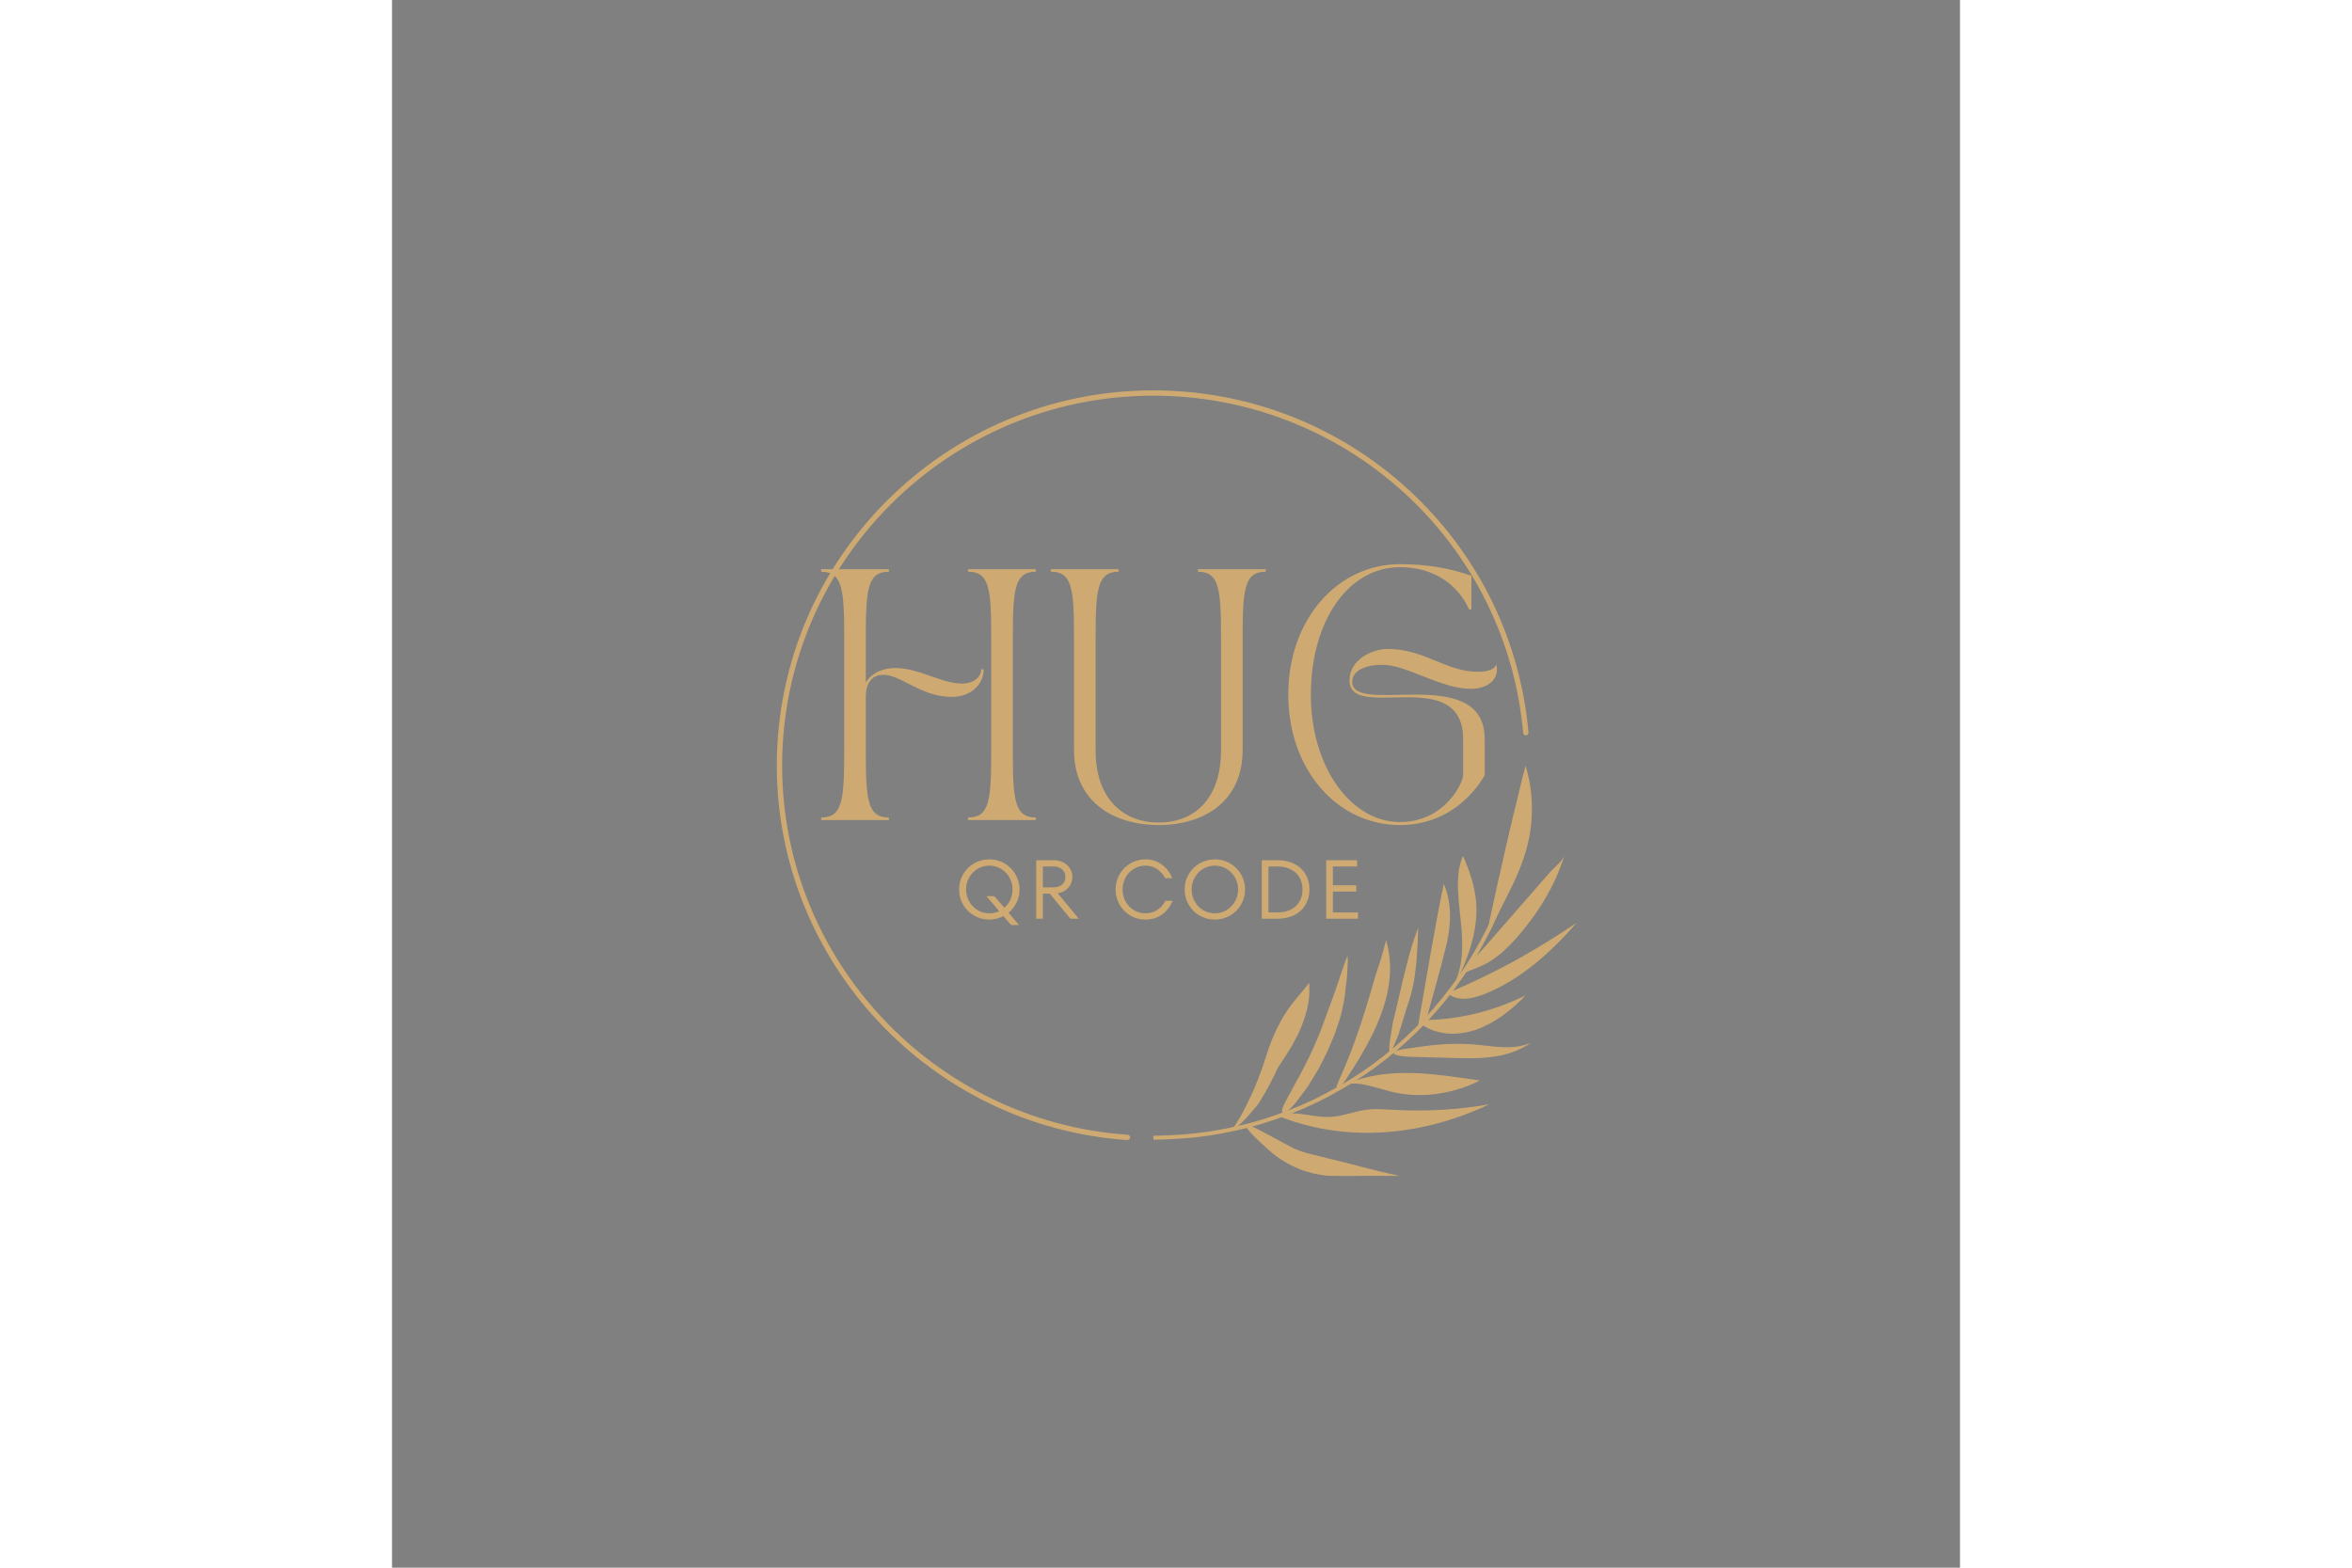<svg xmlns="http://www.w3.org/2000/svg" xmlns:xlink="http://www.w3.org/1999/xlink" width="150px" zoomAndPan="magnify" viewBox="0 0 375 375" height="100px" preserveAspectRatio="xMidYMid meet" version="1.0"><rect x="0" y="0" width="375" height="375" fill="#808080" stroke="none"/><defs><g/><clipPath id="3d9eb56321"><path d="M 252 220 L 283.281 220 L 283.281 239 L 252 239 Z M 252 220 " clip-rule="nonzero"/></clipPath><clipPath id="6050641bad"><path d="M 204 269 L 242 269 L 242 281.473 L 204 281.473 Z M 204 269 " clip-rule="nonzero"/></clipPath><clipPath id="3ab7099e5c"><path d="M 92.031 93.223 L 272 93.223 L 272 273 L 92.031 273 Z M 92.031 93.223 " clip-rule="nonzero"/></clipPath></defs><rect x="-37.5" width="450" fill="#ffffff" y="-37.5" height="1" fill-opacity="1"/><rect x="-37.5" width="30" fill="#ffffff" y="-37.5" height="30" fill-opacity="1"/><rect x="-37.5" width="40" fill="#212222" y="-37.5" height="24" fill-opacity="1"/><path fill="#ceaa72" d="M 265.406 216.465 C 258.801 232.938 247.125 247.332 232.379 257.273 C 228.676 259.734 224.812 261.953 220.816 263.887 C 216.793 265.793 212.633 267.383 208.387 268.715 C 204.137 270.012 199.777 270.957 195.383 271.645 C 190.977 272.289 186.531 272.574 182.086 272.629 L 182.086 271.676 C 186.492 271.621 190.887 271.344 195.246 270.699 C 199.594 270.02 203.902 269.09 208.109 267.805 C 212.309 266.484 216.426 264.914 220.402 263.031 C 224.359 261.109 228.184 258.926 231.84 256.488 C 246.422 246.652 257.973 232.406 264.512 216.105 Z M 265.406 216.465 " fill-opacity="1" fill-rule="nonzero"/><path fill="#ceaa72" d="M 237.742 224.902 C 237.742 224.902 237.629 225.324 237.453 225.977 C 237.27 226.625 237.055 227.539 236.777 228.484 C 236.484 229.43 236.172 230.414 235.91 231.246 C 235.652 232.105 235.383 232.766 235.281 233.137 C 233.805 238.242 232.246 243.633 230.238 249.168 C 229.219 251.98 228.07 254.797 226.797 257.656 C 226.598 258.078 226.422 258.504 226.246 258.941 L 225.953 259.688 C 225.871 259.887 225.832 260.117 226.098 260.219 C 226.215 260.27 226.352 260.219 226.469 260.156 C 226.98 259.879 227.316 259.316 227.648 258.879 C 228.016 258.418 228.336 257.902 228.66 257.41 C 232.023 252.273 235.129 246.953 236.961 241.441 C 238.816 235.941 239.359 230.305 237.742 224.902 Z M 237.742 224.902 " fill-opacity="1" fill-rule="nonzero"/><path fill="#ceaa72" d="M 245.418 245.199 C 246.422 239.418 247.449 233.527 248.488 227.562 C 249.48 221.941 250.453 216.598 251.547 211.438 C 253.656 216.312 253.266 221.871 251.902 227.125 C 250.574 232.391 248.902 238.371 247.324 243.992 Z M 245.418 245.199 " fill-opacity="1" fill-rule="nonzero"/><path fill="#ceaa72" d="M 262.004 222.688 C 261.988 222.41 262.125 221.926 262.148 221.824 C 262.289 221.211 262.395 220.586 262.531 219.973 C 262.77 218.734 263.102 217.551 263.328 216.32 C 263.566 215.098 263.867 213.898 264.129 212.691 C 264.371 211.477 264.641 210.277 264.934 209.086 C 265.996 204.285 267.086 199.535 268.234 194.746 C 269.211 190.922 270.031 187.062 271.102 183.156 C 273.074 189.562 273.141 196.766 271.234 203.395 C 269.77 208.539 267.246 213.223 264.902 217.895 C 264.457 218.75 264.012 219.609 263.605 220.488 C 263.27 221.219 263.008 222.285 262.34 222.785 C 262.098 222.965 262.012 222.879 262.004 222.688 Z M 262.004 222.688 " fill-opacity="1" fill-rule="nonzero"/><path fill="#ceaa72" d="M 268.996 224.277 C 273.887 218.734 278.07 212.105 280.402 204.648 C 279.996 205.863 277.965 207.523 277.105 208.453 C 275.977 209.699 274.934 210.969 273.84 212.199 C 271.664 214.691 269.469 217.203 267.262 219.727 C 265.168 222.125 263.055 224.539 260.938 226.961 C 260.094 227.898 259.199 228.832 258.324 229.777 C 257.441 230.715 256.637 231.707 256.07 232.844 C 258.355 231.922 260.922 231.129 263.055 229.668 C 265.176 228.316 266.941 226.5 268.703 224.617 Z M 268.996 224.277 " fill-opacity="1" fill-rule="nonzero"/><path fill="#ceaa72" d="M 254.102 235.344 C 256.469 230.293 256.102 224.609 255.512 219.434 C 255.41 218.156 255.211 216.828 255.113 215.551 C 255.059 214.906 255.035 214.281 254.996 213.645 C 254.945 213.008 254.922 212.375 254.914 211.762 C 254.914 211.145 254.938 210.531 254.988 209.938 C 255.027 209.332 255.066 208.73 255.16 208.145 C 255.344 206.969 255.688 205.84 256.117 204.719 C 256.945 206.484 257.582 208.277 258.18 210.168 C 258.492 211.121 258.684 212.059 258.883 213.027 C 259.066 213.996 259.23 214.988 259.297 215.98 C 259.75 222.234 257.605 228.578 254.77 234.48 Z M 254.102 235.344 " fill-opacity="1" fill-rule="nonzero"/><g clip-path="url(#3d9eb56321)"><path fill="#ceaa72" d="M 252.59 237.75 C 253.809 238.672 255.289 238.973 256.867 238.895 C 258.41 238.789 260.035 238.281 261.543 237.68 C 269.676 234.383 276.914 228.113 283.305 220.734 C 278.34 224.117 273.309 227.168 268.352 229.922 C 263.336 232.645 258.348 235.043 253.441 237.141 Z M 252.59 237.75 " fill-opacity="1" fill-rule="nonzero"/></g><path fill="#ceaa72" d="M 246.535 245.254 C 248.328 246.414 250.398 247.055 252.613 247.238 C 254.789 247.383 257.082 247.039 259.297 246.301 C 263.645 244.754 267.684 241.703 271.117 238.102 C 263.285 241.941 255.129 243.855 247.324 244 Z M 246.535 245.254 " fill-opacity="1" fill-rule="nonzero"/><path fill="#ceaa72" d="M 259.551 249.906 C 263.766 250.312 268.035 251.266 272.43 249.43 C 269.461 251.422 266.305 252.414 263.086 252.812 C 259.918 253.258 256.691 253.129 253.633 253.066 C 250.996 252.996 248.328 252.914 245.66 252.844 C 245.262 252.828 243.613 252.836 242.145 252.703 C 240.68 252.566 239.398 252.281 239.59 251.797 C 239.766 251.359 241.062 251.082 242.465 250.875 C 243.867 250.676 245.316 250.477 245.762 250.414 C 246.82 250.246 247.906 250.113 249.004 250.008 C 250.078 249.891 251.156 249.805 252.254 249.746 C 253.465 249.691 254.699 249.684 255.918 249.707 C 257.121 249.73 258.34 249.797 259.551 249.906 Z M 259.551 249.906 " fill-opacity="1" fill-rule="nonzero"/><path fill="#ceaa72" d="M 228.621 259.156 C 233.352 257.141 238.688 256.527 244.09 256.68 C 246.75 256.727 249.473 257.027 252.125 257.332 C 254.805 257.656 257.535 258.102 260.203 258.465 C 253.113 262 245.379 262.77 238.754 261.086 C 236.848 260.594 234.945 259.965 233.051 259.555 C 231.137 259.117 229.32 259.02 227.496 259.555 C 227.871 259.418 228.254 259.309 228.621 259.156 Z M 228.621 259.156 " fill-opacity="1" fill-rule="nonzero"/><path fill="#ceaa72" d="M 211.742 266.859 C 218.949 269.797 227.211 271.297 235.902 270.922 C 244.574 270.543 253.672 268.32 262.41 264.152 C 254.754 265.5 247.203 265.891 240.027 265.5 C 237.645 265.414 235.207 265.129 232.852 265.492 C 230.109 265.844 227.512 266.969 224.797 267.145 C 220.641 267.484 216.586 265.668 212.785 266.59 Z M 211.742 266.859 " fill-opacity="1" fill-rule="nonzero"/><path fill="#ceaa72" d="M 228.516 228.637 C 228.645 229.199 228.582 230.961 228.453 232.805 C 228.406 233.734 228.293 234.629 228.199 235.359 C 228.102 236.105 228.031 236.68 228.008 236.902 C 227.863 238.75 227.488 240.488 227.066 242.309 C 226.859 243.246 226.367 244.707 225.73 246.57 C 225.418 247.516 224.996 248.453 224.574 249.492 C 224.145 250.52 223.684 251.613 223.148 252.637 C 222.629 253.68 222.09 254.742 221.539 255.758 C 220.965 256.734 220.402 257.688 219.852 258.57 C 219.57 259.004 219.309 259.426 219.055 259.832 C 218.785 260.211 218.527 260.57 218.297 260.895 C 217.82 261.555 217.398 262.102 217.078 262.5 C 216.809 262.84 216.059 263.93 215.207 264.801 C 214.371 265.691 213.469 266.445 213.023 266.16 C 212.625 265.898 213.031 264.84 213.559 263.762 C 214.082 262.691 214.73 261.602 214.914 261.254 C 215.352 260.387 216.172 258.887 217.125 257.172 C 217.613 256.328 218.09 255.32 218.594 254.352 C 219.086 253.352 219.613 252.383 220.059 251.328 C 220.504 250.312 220.957 249.285 221.387 248.301 C 221.801 247.316 222.152 246.348 222.488 245.492 C 223.164 243.793 223.617 242.34 223.922 241.555 C 224.266 240.664 224.68 239.609 225.066 238.441 C 225.473 237.281 225.93 236.105 226.312 234.875 C 227.141 232.496 227.848 230.152 228.516 228.637 Z M 228.516 228.637 " fill-opacity="1" fill-rule="nonzero"/><path fill="#ceaa72" d="M 239.383 244.531 C 239.629 243.523 239.875 242.516 240.121 241.508 C 240.355 240.504 240.586 239.504 240.809 238.496 C 241.309 236.551 241.684 234.543 242.203 232.684 C 243.094 228.859 244.121 225.277 245.43 221.863 C 245.371 223.008 245.332 224.133 245.301 225.27 C 245.254 226.387 245.172 227.477 245.102 228.605 C 245.047 229.738 244.926 230.852 244.781 231.992 C 244.641 233.137 244.504 234.352 244.242 235.551 C 243.977 236.766 243.637 238.211 243.172 239.586 C 242.711 240.957 242.273 242.395 241.898 243.633 L 240.762 247.324 C 240.656 247.66 240.188 248.762 239.75 249.82 C 239.293 250.875 238.871 251.844 238.871 251.844 C 238.316 251.996 238.465 250.328 238.715 248.559 C 238.84 247.668 238.992 246.762 239.129 246.031 C 239.246 245.301 239.336 244.723 239.383 244.531 Z M 239.383 244.531 " fill-opacity="1" fill-rule="nonzero"/><path fill="#ceaa72" d="M 209.457 251.391 C 209.199 252.137 208.77 253.637 208.141 255.41 C 207.504 257.148 206.707 259.316 205.793 261.34 C 204.867 263.34 203.879 265.406 202.996 266.93 C 202.113 268.469 201.371 269.621 201.051 269.988 C 201.277 269.73 201.953 269.559 202.262 269.383 C 202.375 269.32 202.742 268.992 203.219 268.535 C 203.449 268.305 203.723 268.043 204.008 267.754 C 204.277 267.453 204.566 267.137 204.859 266.82 C 206.008 265.523 207.113 264.199 207.379 263.777 C 207.641 263.355 208.301 262.262 208.922 261.172 C 209.543 260.086 210.133 259.012 210.34 258.52 C 210.73 257.664 211.25 256.902 211.551 256.035 C 211.871 255.203 213.496 253.09 215.184 250.223 C 216.004 248.746 216.887 247.168 217.574 245.348 C 217.922 244.453 218.258 243.555 218.527 242.609 C 218.793 241.648 219.016 240.68 219.176 239.711 C 219.445 238.25 219.406 236.633 219.355 235.105 C 217.523 237.535 215.438 239.562 213.719 242.332 C 212.855 243.602 212.117 245.094 211.383 246.562 C 210.66 248.074 210.031 249.723 209.457 251.391 Z M 209.457 251.391 " fill-opacity="1" fill-rule="nonzero"/><g clip-path="url(#6050641bad)"><path fill="#ceaa72" d="M 209.98 275.34 C 211.98 277.125 214.332 278.531 216.934 279.617 C 218.234 280.156 219.562 280.523 220.941 280.816 C 222.312 281.094 223.73 281.293 225.102 281.277 C 226.504 281.285 227.84 281.293 229.148 281.301 C 230.461 281.293 231.75 281.277 233.027 281.27 C 235.629 281.301 238.18 281.23 241.031 281.277 C 234.438 279.934 228.168 278.047 221.898 276.602 C 219.613 276.035 217.316 275.543 215.336 274.535 C 214.41 274.043 211.32 272.406 208.746 271.004 C 206.148 269.574 204.047 268.535 204.453 269.75 C 204.598 270.16 205.719 271.383 206.953 272.582 C 208.207 273.781 209.559 274.965 209.98 275.34 Z M 209.98 275.34 " fill-opacity="1" fill-rule="nonzero"/></g><g clip-path="url(#3ab7099e5c)"><path fill="#ceaa72" d="M 175.883 272.703 C 175.867 272.703 175.852 272.703 175.832 272.703 C 128.848 269.496 92.031 230.152 92.031 183.148 C 92.031 133.652 132.43 93.379 182.086 93.379 C 204.758 93.379 226.414 101.805 243.078 117.105 C 259.637 132.309 269.844 152.953 271.793 175.223 C 271.824 175.574 271.562 175.883 271.211 175.906 C 270.871 175.938 270.551 175.676 270.527 175.328 C 268.598 153.375 258.547 133.023 242.219 118.023 C 225.793 102.953 204.438 94.648 182.086 94.648 C 133.133 94.648 93.305 134.348 93.305 183.148 C 93.305 229.492 129.594 268.27 175.93 271.438 C 176.281 271.465 176.543 271.766 176.52 272.113 C 176.496 272.449 176.215 272.703 175.883 272.703 Z M 175.883 272.703 " fill-opacity="1" fill-rule="nonzero"/></g><g fill="#ceaa72" fill-opacity="1"><g transform="translate(100.833, 196.156)"><g><path d="M 18 0 L 18 -0.602 C 12.84 -0.602 12.48 -4.859 12.48 -16.68 L 12.48 -29.461 C 12.48 -32.281 13.559 -34.738 16.68 -34.738 C 20.941 -34.738 25.68 -29.461 33 -29.461 C 37.738 -29.461 40.68 -32.52 40.68 -36.059 L 40.078 -36.059 C 40.078 -33.961 37.922 -32.641 35.641 -32.641 C 30.359 -32.641 25.379 -36.359 19.441 -36.359 C 15.84 -36.359 13.199 -34.441 12.48 -32.82 L 12.48 -43.32 C 12.48 -55.141 12.84 -59.398 18 -59.398 L 18 -60 L 1.801 -60 L 1.801 -59.398 C 6.961 -59.398 7.32 -55.141 7.32 -43.32 L 7.32 -16.68 C 7.32 -4.859 6.961 -0.602 1.801 -0.602 L 1.801 0 Z M 36.961 -59.398 C 42.121 -59.398 42.48 -55.141 42.48 -43.32 L 42.48 -16.68 C 42.48 -4.859 42.121 -0.602 36.961 -0.602 L 36.961 0 L 53.16 0 L 53.16 -0.602 C 48 -0.602 47.641 -4.859 47.641 -16.68 L 47.641 -43.32 C 47.641 -55.141 48 -59.398 53.16 -59.398 L 53.16 -60 L 36.961 -60 Z M 36.961 -59.398 "/></g></g></g><g fill="#ceaa72" fill-opacity="1"><g transform="translate(155.793, 196.156)"><g><path d="M 1.801 -59.398 C 6.961 -59.398 7.32 -55.141 7.32 -43.32 L 7.32 -16.68 C 7.32 -4.559 16.559 1.199 27.602 1.199 C 38.641 1.199 47.641 -4.68 47.641 -16.68 L 47.641 -43.32 C 47.641 -55.141 48 -59.398 53.16 -59.398 L 53.16 -60 L 36.961 -60 L 36.961 -59.398 C 42.121 -59.398 42.48 -55.141 42.48 -43.32 L 42.48 -16.68 C 42.48 -5.102 36.121 0.602 27.602 0.602 C 19.078 0.602 12.48 -5.039 12.48 -16.68 L 12.48 -43.32 C 12.48 -55.141 12.84 -59.398 18 -59.398 L 18 -60 L 1.801 -60 Z M 1.801 -59.398 "/></g></g></g><g fill="#ceaa72" fill-opacity="1"><g transform="translate(210.752, 196.156)"><g><path d="M 3.602 -30 C 3.602 -12 15.359 1.199 30.301 1.199 C 38.879 1.199 46.02 -3.121 50.578 -10.68 L 50.578 -19.32 C 50.578 -28.922 42 -30 33.781 -30 C 26.219 -30 18.898 -29.039 18.898 -33.059 C 18.898 -35.879 22.32 -37.141 26.039 -37.141 C 31.98 -37.141 40.078 -31.379 47.281 -31.379 C 51 -31.379 54.301 -33.48 53.34 -37.262 C 53.34 -37.262 53.16 -35.461 48.961 -35.461 C 41.219 -35.461 36.301 -40.922 27.359 -40.922 C 23.762 -40.922 18.238 -38.461 18.238 -33.359 C 18.238 -29.82 21.66 -29.281 26.039 -29.281 C 34.078 -29.281 45.422 -31.02 45.422 -19.32 L 45.422 -10.859 C 45.422 -8.699 40.859 0.48 30.301 0.48 C 18.719 0.48 9 -12.48 9 -30 C 9 -47.52 17.879 -60.48 30.301 -60.48 C 43.141 -60.48 46.801 -50.398 46.801 -50.398 L 47.398 -50.398 L 47.398 -58.441 C 42.781 -60 37.68 -61.199 30.301 -61.199 C 15.359 -61.199 3.602 -48 3.602 -30 Z M 3.602 -30 "/></g></g></g><g fill="#ceaa72" fill-opacity="1"><g transform="translate(134.532, 219.765)"><g><path d="M 15.547 -7 C 15.547 -5.895 15.312 -4.859 14.844 -3.891 C 14.375 -2.922 13.734 -2.098 12.922 -1.422 L 15.422 1.5 L 13.516 1.5 L 11.703 -0.625 C 10.648 -0.07 9.52 0.203 8.312 0.203 C 7 0.203 5.785 -0.113 4.672 -0.75 C 3.566 -1.395 2.691 -2.27 2.047 -3.375 C 1.41 -4.488 1.094 -5.695 1.094 -7 C 1.094 -8.301 1.41 -9.504 2.047 -10.609 C 2.691 -11.723 3.566 -12.598 4.672 -13.234 C 5.785 -13.879 7 -14.203 8.312 -14.203 C 9.633 -14.203 10.848 -13.879 11.953 -13.234 C 13.066 -12.598 13.941 -11.723 14.578 -10.609 C 15.223 -9.504 15.547 -8.301 15.547 -7 Z M 8.312 -1.297 C 9.156 -1.297 9.945 -1.469 10.688 -1.812 L 7.625 -5.406 L 9.516 -5.406 L 11.906 -2.625 C 12.531 -3.156 13.016 -3.797 13.359 -4.547 C 13.703 -5.305 13.875 -6.125 13.875 -7 C 13.875 -8.051 13.625 -9.008 13.125 -9.875 C 12.625 -10.75 11.953 -11.438 11.109 -11.938 C 10.266 -12.445 9.332 -12.703 8.312 -12.703 C 7.301 -12.703 6.375 -12.445 5.531 -11.938 C 4.688 -11.438 4.016 -10.75 3.516 -9.875 C 3.016 -9.008 2.766 -8.051 2.766 -7 C 2.766 -5.945 3.016 -4.984 3.516 -4.109 C 4.016 -3.242 4.688 -2.555 5.531 -2.047 C 6.375 -1.547 7.301 -1.297 8.312 -1.297 Z M 8.312 -1.297 "/></g></g></g><g fill="#ceaa72" fill-opacity="1"><g transform="translate(152.166, 219.765)"><g><path d="M 10.094 0 L 5.141 -6 L 3.5 -6 L 3.5 0 L 1.906 0 L 1.906 -14 L 6 -14 C 6.895 -14 7.688 -13.82 8.375 -13.469 C 9.062 -13.125 9.594 -12.648 9.969 -12.047 C 10.352 -11.441 10.547 -10.758 10.547 -10 C 10.547 -9 10.227 -8.141 9.594 -7.422 C 8.957 -6.711 8.109 -6.266 7.047 -6.078 L 12.094 0 Z M 3.5 -12.5 L 3.5 -7.5 L 6 -7.5 C 6.875 -7.5 7.57 -7.723 8.094 -8.172 C 8.613 -8.629 8.875 -9.238 8.875 -10 C 8.875 -10.758 8.613 -11.363 8.094 -11.812 C 7.57 -12.27 6.875 -12.5 6 -12.5 Z M 3.5 -12.5 "/></g></g></g><g fill="#ceaa72" fill-opacity="1"><g transform="translate(165.361, 219.765)"><g/></g></g><g fill="#ceaa72" fill-opacity="1"><g transform="translate(171.959, 219.765)"><g><path d="M 8.219 0.203 C 6.926 0.203 5.734 -0.113 4.641 -0.75 C 3.547 -1.395 2.68 -2.27 2.047 -3.375 C 1.41 -4.488 1.094 -5.695 1.094 -7 C 1.094 -8.301 1.41 -9.504 2.047 -10.609 C 2.68 -11.723 3.547 -12.598 4.641 -13.234 C 5.734 -13.879 6.926 -14.203 8.219 -14.203 C 9.695 -14.203 10.992 -13.797 12.109 -12.984 C 13.234 -12.18 14.078 -11.086 14.641 -9.703 L 12.938 -9.703 C 12.469 -10.617 11.82 -11.348 11 -11.891 C 10.188 -12.43 9.258 -12.703 8.219 -12.703 C 7.227 -12.703 6.312 -12.445 5.469 -11.938 C 4.633 -11.438 3.973 -10.75 3.484 -9.875 C 3.004 -9.008 2.766 -8.051 2.766 -7 C 2.766 -5.945 3.004 -4.984 3.484 -4.109 C 3.973 -3.242 4.633 -2.555 5.469 -2.047 C 6.312 -1.547 7.227 -1.297 8.219 -1.297 C 9.301 -1.297 10.254 -1.566 11.078 -2.109 C 11.898 -2.648 12.547 -3.379 13.016 -4.297 L 14.719 -4.297 C 14.156 -2.91 13.312 -1.812 12.188 -1 C 11.062 -0.195 9.738 0.203 8.219 0.203 Z M 8.219 0.203 "/></g></g></g><g fill="#ceaa72" fill-opacity="1"><g transform="translate(188.473, 219.765)"><g><path d="M 8.312 0.203 C 7 0.203 5.785 -0.113 4.672 -0.75 C 3.566 -1.395 2.691 -2.27 2.047 -3.375 C 1.41 -4.488 1.094 -5.695 1.094 -7 C 1.094 -8.301 1.41 -9.504 2.047 -10.609 C 2.691 -11.723 3.566 -12.598 4.672 -13.234 C 5.785 -13.879 7 -14.203 8.312 -14.203 C 9.633 -14.203 10.848 -13.879 11.953 -13.234 C 13.066 -12.598 13.941 -11.723 14.578 -10.609 C 15.223 -9.504 15.547 -8.301 15.547 -7 C 15.547 -5.695 15.223 -4.488 14.578 -3.375 C 13.941 -2.27 13.066 -1.395 11.953 -0.75 C 10.848 -0.113 9.633 0.203 8.312 0.203 Z M 8.312 -1.297 C 9.332 -1.297 10.266 -1.547 11.109 -2.047 C 11.953 -2.555 12.625 -3.242 13.125 -4.109 C 13.625 -4.984 13.875 -5.945 13.875 -7 C 13.875 -8.051 13.625 -9.008 13.125 -9.875 C 12.625 -10.75 11.953 -11.438 11.109 -11.938 C 10.266 -12.445 9.332 -12.703 8.312 -12.703 C 7.301 -12.703 6.375 -12.445 5.531 -11.938 C 4.688 -11.438 4.016 -10.75 3.516 -9.875 C 3.016 -9.008 2.766 -8.051 2.766 -7 C 2.766 -5.945 3.016 -4.984 3.516 -4.109 C 4.016 -3.242 4.688 -2.555 5.531 -2.047 C 6.375 -1.547 7.301 -1.297 8.312 -1.297 Z M 8.312 -1.297 "/></g></g></g><g fill="#ceaa72" fill-opacity="1"><g transform="translate(206.106, 219.765)"><g><path d="M 1.906 0 L 1.906 -14 L 5.594 -14 C 7.156 -14 8.516 -13.707 9.672 -13.125 C 10.836 -12.551 11.734 -11.734 12.359 -10.672 C 12.992 -9.609 13.312 -8.383 13.312 -7 C 13.312 -5.613 12.992 -4.391 12.359 -3.328 C 11.734 -2.266 10.836 -1.441 9.672 -0.859 C 8.516 -0.285 7.156 0 5.594 0 Z M 5.594 -1.5 C 6.832 -1.5 7.91 -1.723 8.828 -2.172 C 9.742 -2.629 10.441 -3.273 10.922 -4.109 C 11.41 -4.941 11.656 -5.906 11.656 -7 C 11.656 -8.094 11.41 -9.055 10.922 -9.891 C 10.441 -10.723 9.742 -11.363 8.828 -11.812 C 7.91 -12.27 6.832 -12.5 5.594 -12.5 L 3.5 -12.5 L 3.5 -1.5 Z M 5.594 -1.5 "/></g></g></g><g fill="#ceaa72" fill-opacity="1"><g transform="translate(221.52, 219.765)"><g><path d="M 3.5 -6.5 L 3.5 -1.5 L 9.5 -1.5 L 9.5 0 L 1.906 0 L 1.906 -14 L 9.297 -14 L 9.297 -12.5 L 3.5 -12.5 L 3.5 -8 L 9.094 -8 L 9.094 -6.5 Z M 3.5 -6.5 "/></g></g></g></svg>